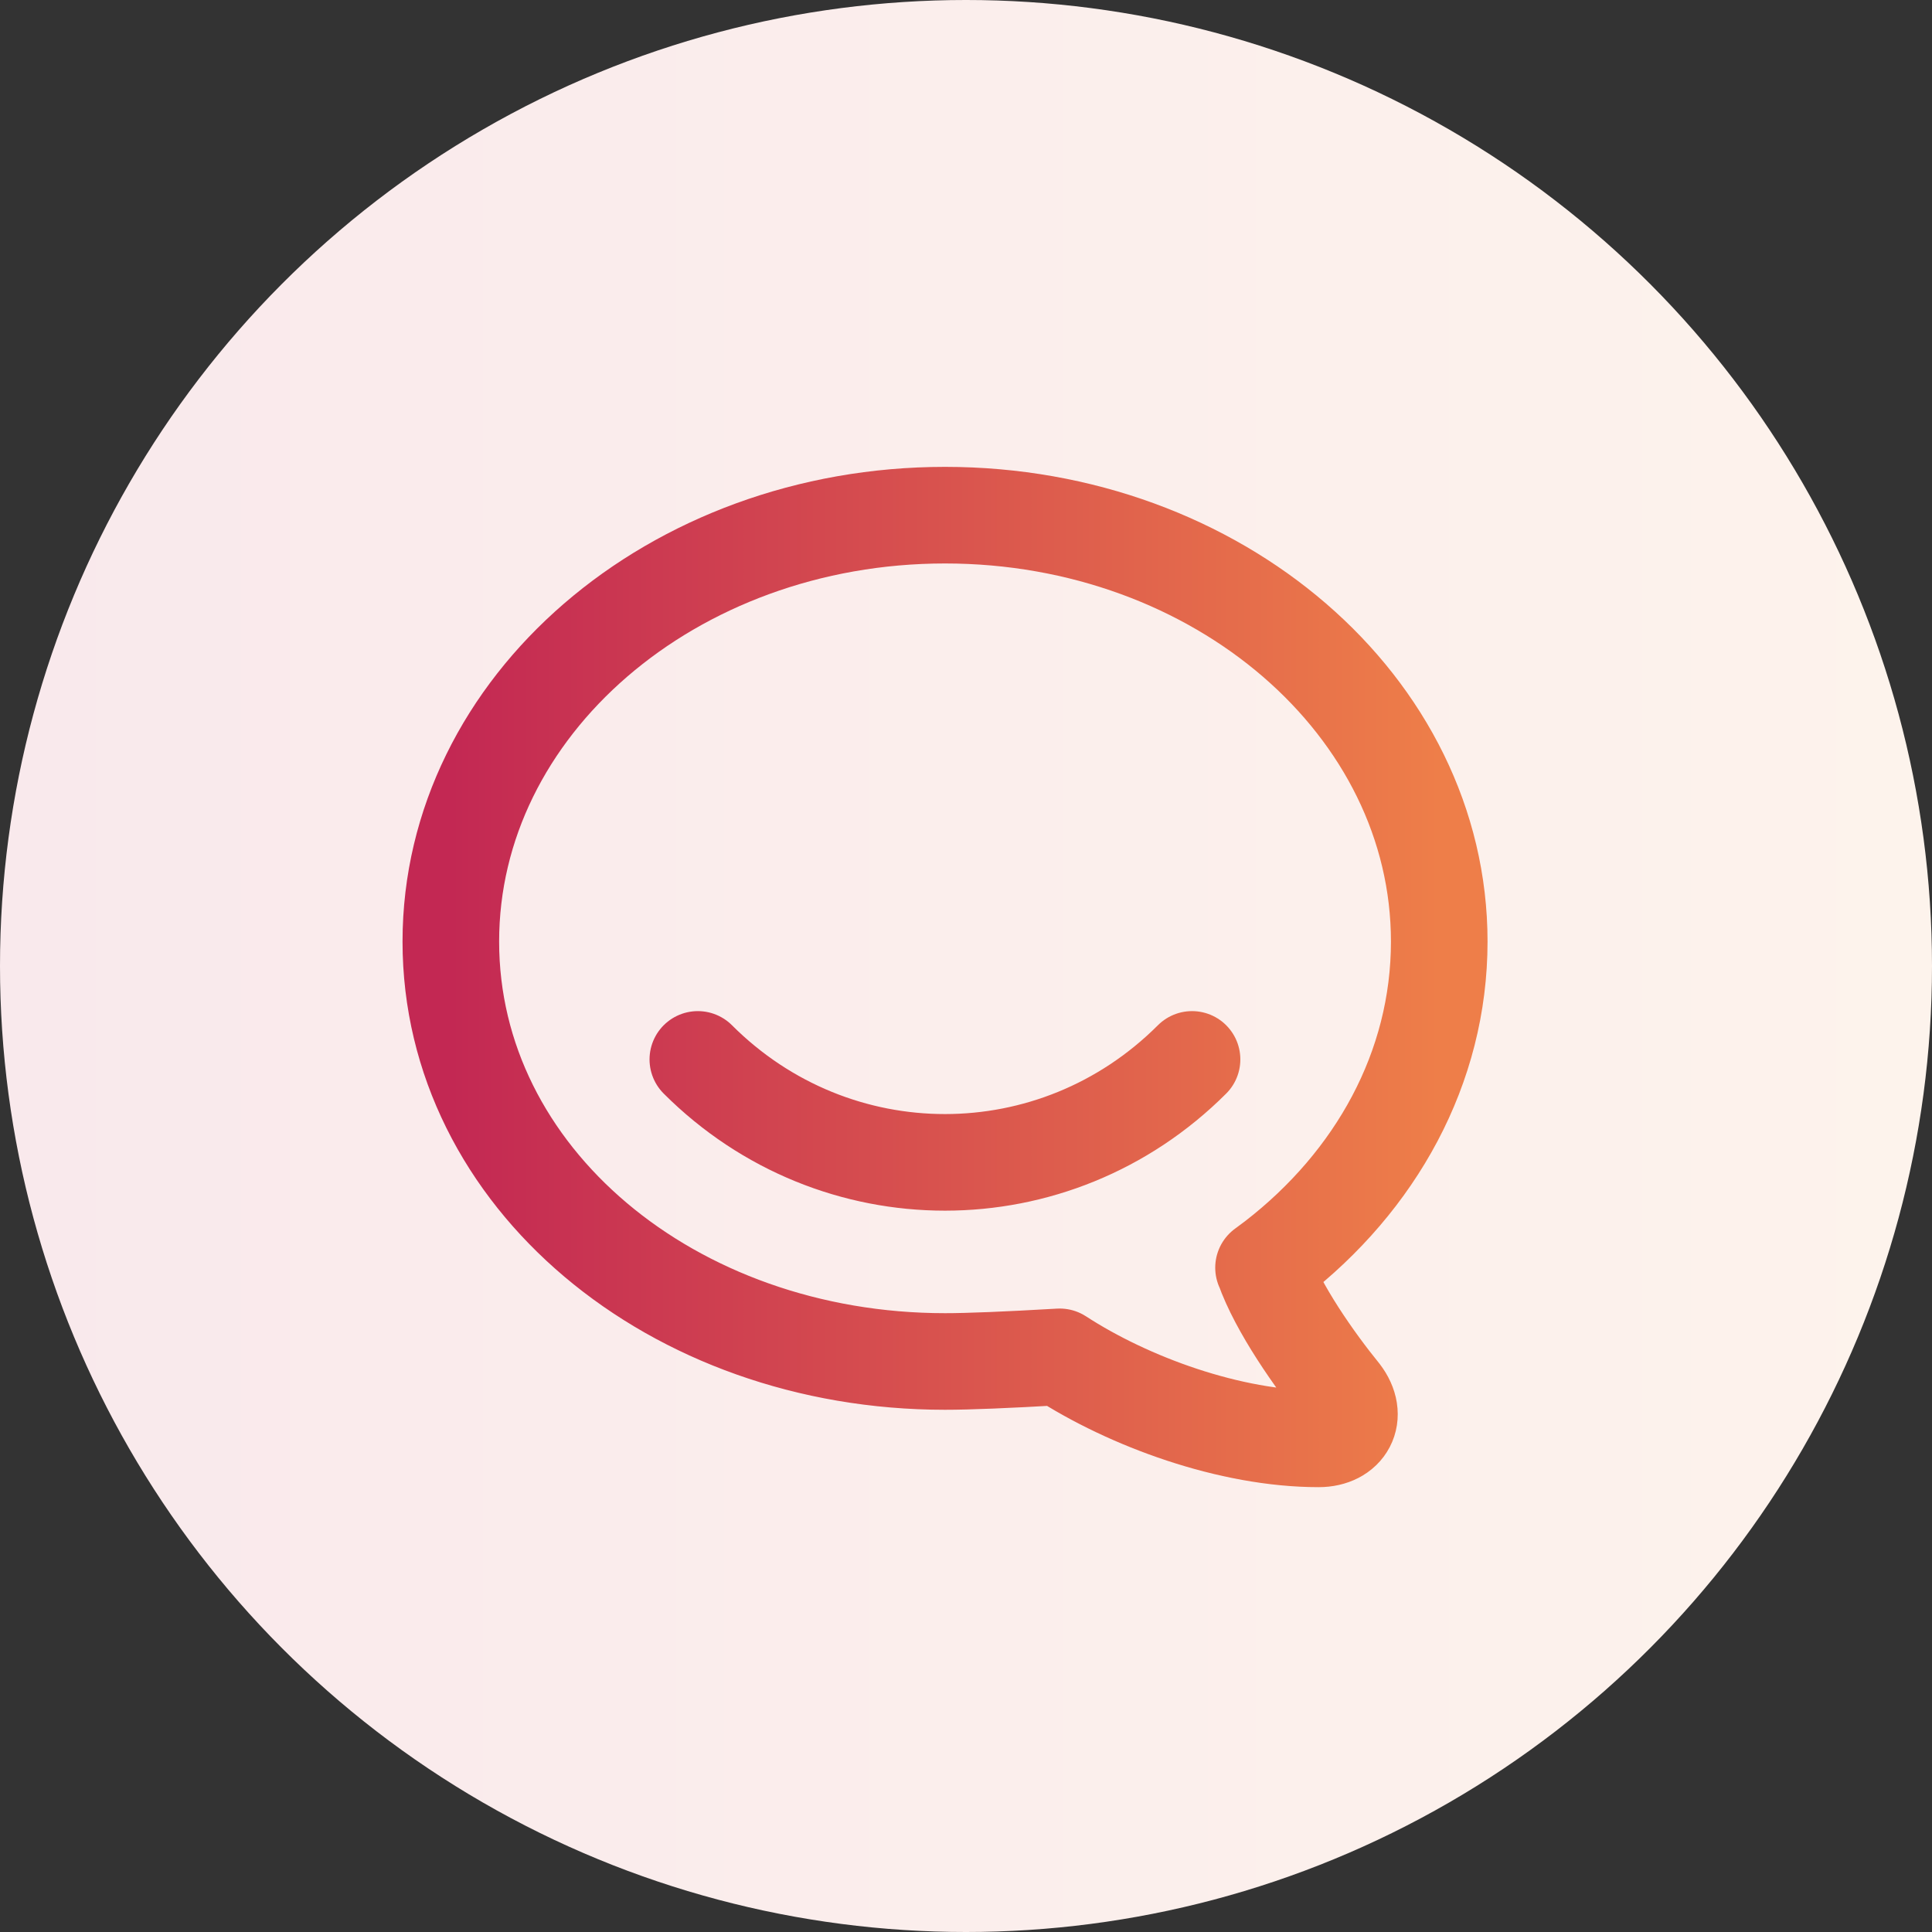 <svg width="20" height="20" viewBox="0 0 20 20" fill="none" xmlns="http://www.w3.org/2000/svg">
<rect x="0" y="0" width="20" height="20" fill="#333333" stroke="none"/>
<circle cx="10" cy="10" r="10" fill="url(#paint0_linear_5356_28512)"/>
<g clip-path="url(#clip0_5356_28512)">
<path d="M7.224 10.967C8.645 12.388 10.919 12.388 12.34 10.967M13.08 13.123C13.08 13.123 13.124 13.091 13.194 13.038C14.242 12.228 14.899 11.054 14.899 9.747C14.899 7.311 12.608 5.333 9.783 5.333C6.958 5.333 4.667 7.311 4.667 9.747C4.667 12.185 6.958 14.094 9.783 14.094C10.024 14.094 10.42 14.078 10.97 14.046C11.687 14.512 12.735 14.895 13.651 14.895C13.935 14.895 14.068 14.662 13.886 14.424C13.61 14.085 13.229 13.542 13.081 13.122L13.08 13.123Z" stroke="url(#paint1_linear_5356_28512)" stroke-linecap="round" stroke-linejoin="round"/>
</g>
<defs>
<linearGradient id="paint0_linear_5356_28512" x1="20" y1="10" x2="0" y2="10" gradientUnits="userSpaceOnUse">
<stop stop-color="#FDF3EC"/>
<stop offset="1" stop-color="#F9E9EC"/>
</linearGradient>
<linearGradient id="paint1_linear_5356_28512" x1="4.667" y1="10.114" x2="14.899" y2="10.114" gradientUnits="userSpaceOnUse">
<stop stop-color="#C32853"/>
<stop offset="1" stop-color="#EE7E49"/>
</linearGradient>
<clipPath id="clip0_5356_28512">
<rect width="12" height="12" fill="white" transform="translate(4 4)"/>
</clipPath>
</defs>
</svg>
